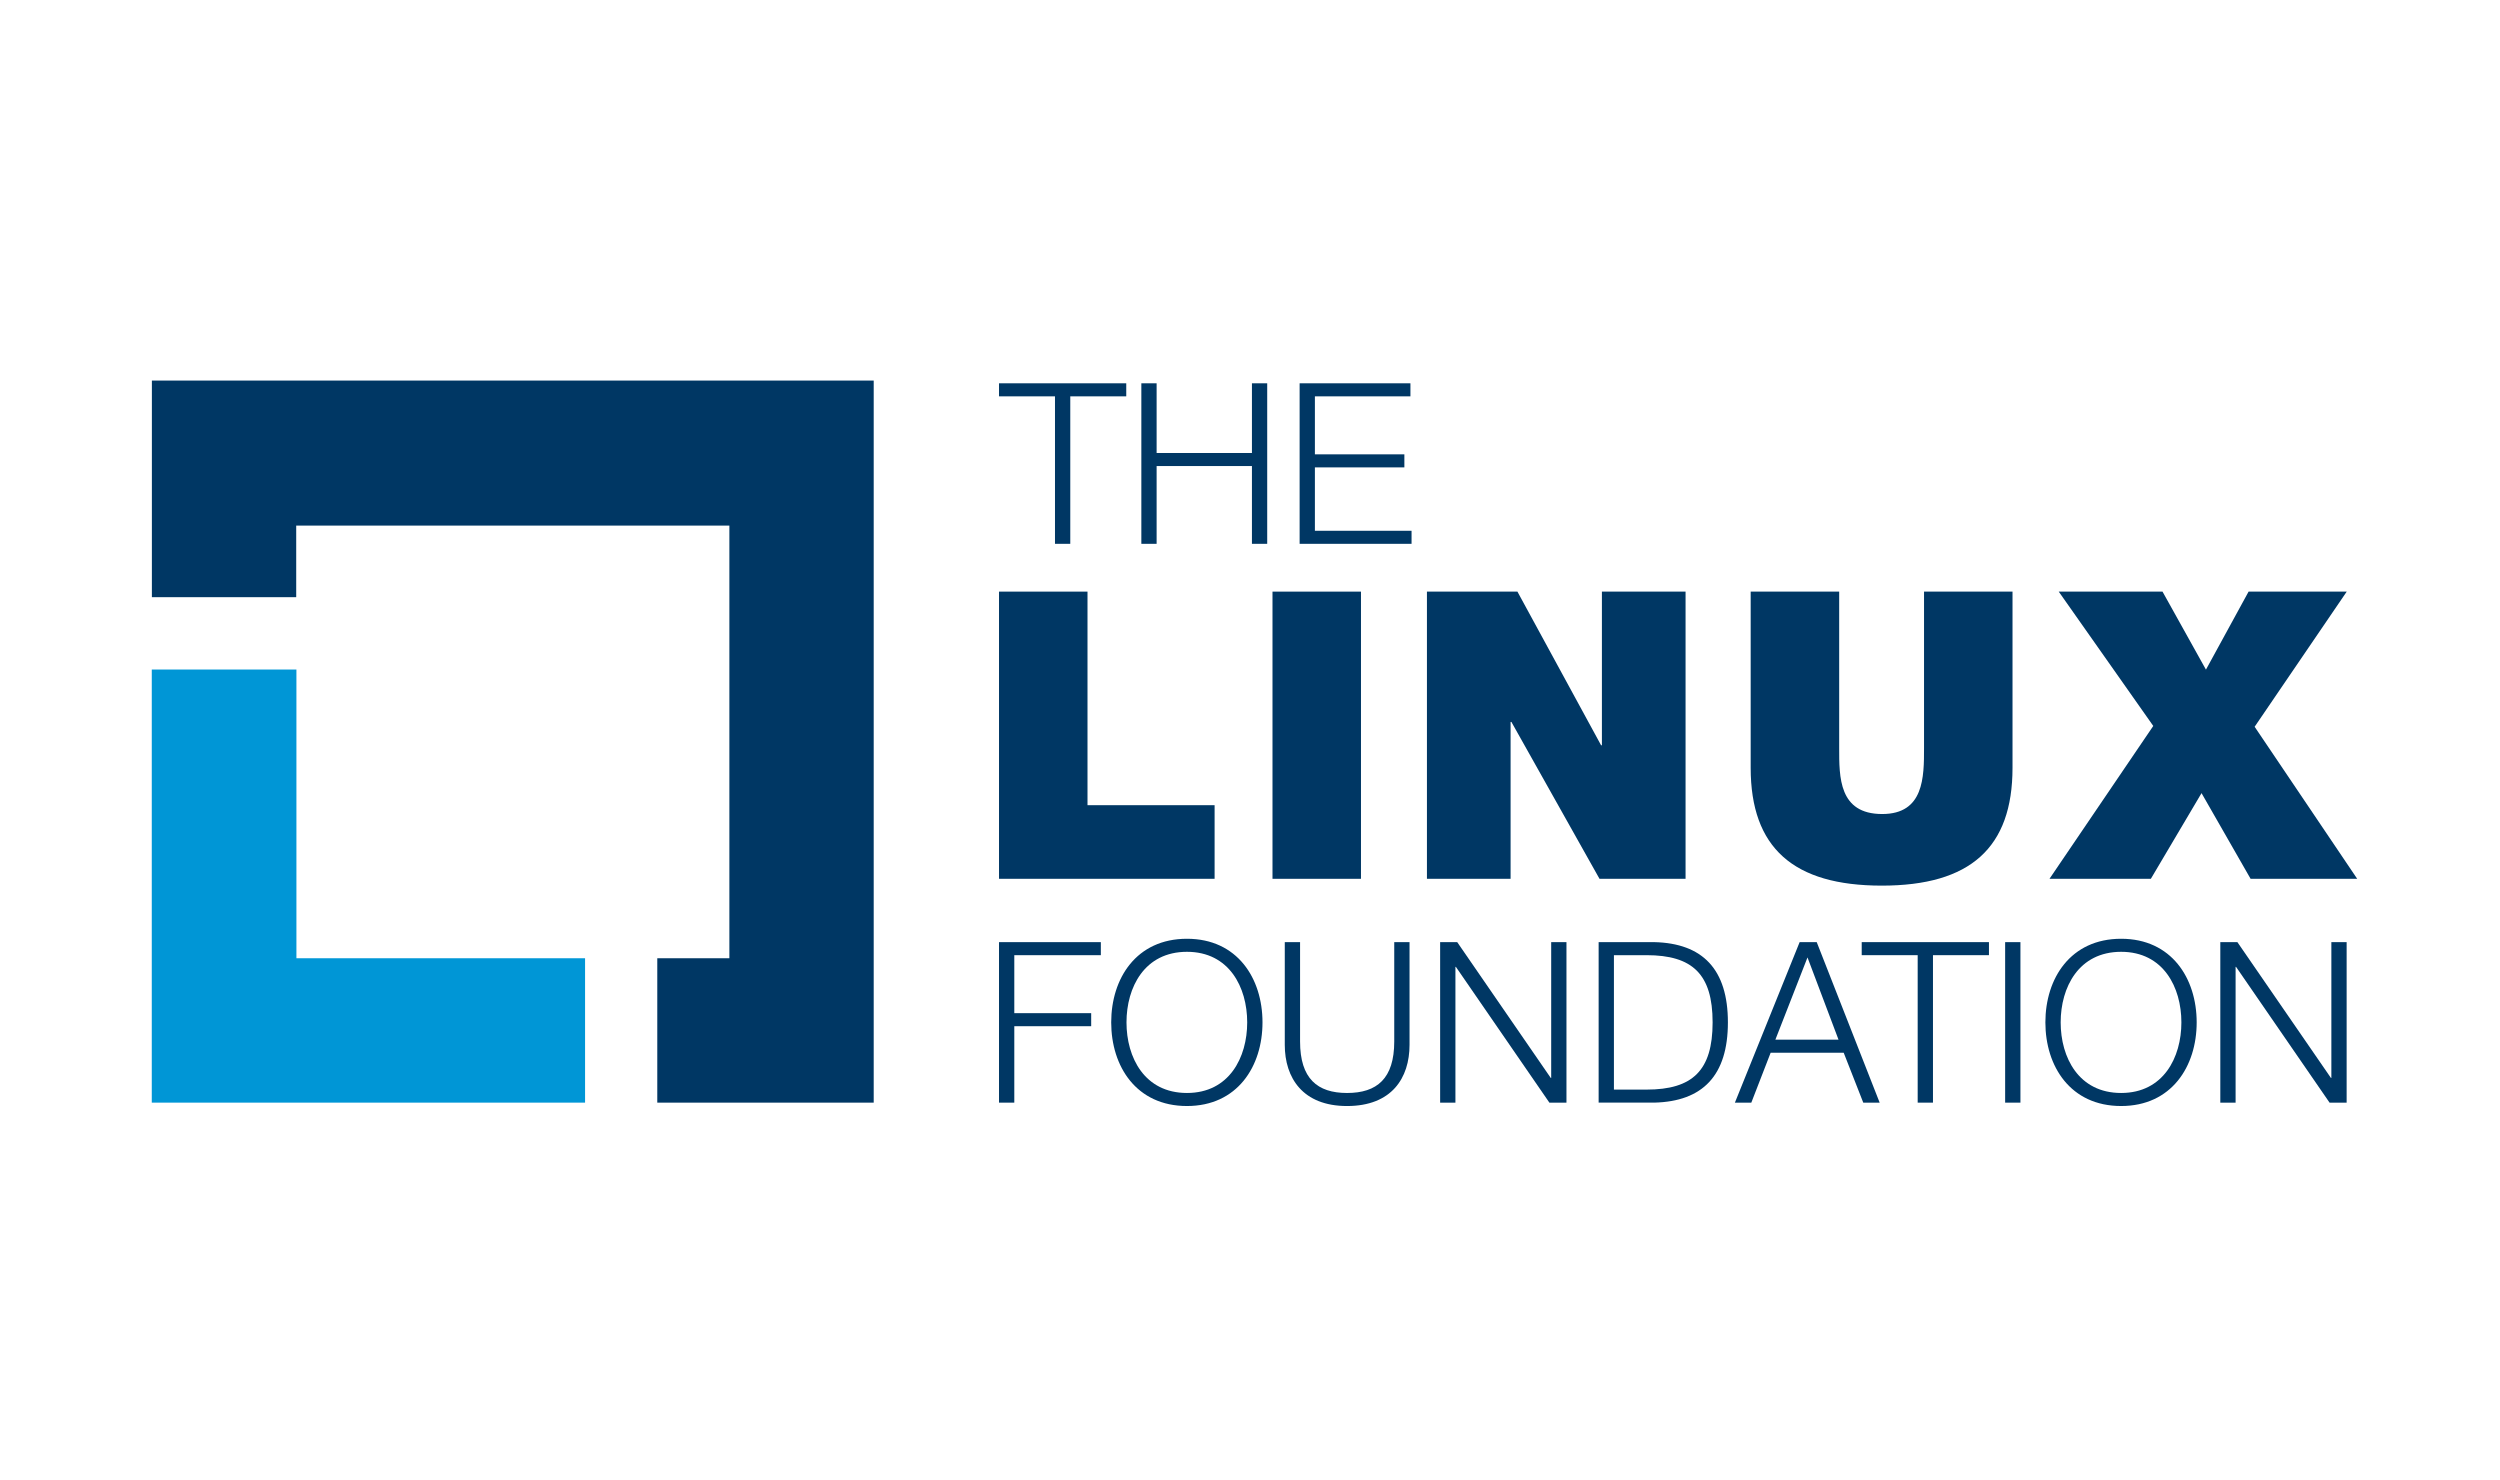 <svg width="718" height="425" viewBox="0 0 718 425" fill="none" xmlns="http://www.w3.org/2000/svg">
<path d="M286.916 110.084V113.831H302.992V156.186H307.384V113.831H323.46V110.084H286.916Z" fill="#003764"/>
<path d="M359.556 110.084V130.101H332.181V110.084H327.795V156.186H332.181V133.847H359.556V156.186H363.942V110.084H359.556Z" fill="#003764"/>
<path d="M373.251 110.084V156.186H405.399V152.439H377.637V134.234H403.335V130.488H377.637V113.831H405.076V110.084H373.251Z" fill="#003764"/>
<path d="M286.916 270.583V316.679H291.307V294.727H313.388V290.981H291.307V274.329H316.161V270.583H286.916Z" fill="#003764"/>
<path d="M340.895 313.903C353.032 313.903 358.197 303.701 358.197 293.628C358.197 283.561 353.032 273.359 340.895 273.359C328.694 273.359 323.528 283.561 323.528 293.628C323.528 303.701 328.694 313.903 340.895 313.903ZM340.895 269.613C355.359 269.613 362.589 280.976 362.589 293.628C362.589 306.286 355.359 317.649 340.895 317.649C326.366 317.649 319.137 306.286 319.137 293.628C319.137 280.976 326.366 269.613 340.895 269.613Z" fill="#003764"/>
<path d="M368.988 270.583H373.38V299.118C373.38 309.772 378.346 313.905 386.871 313.905C395.46 313.905 400.427 309.772 400.427 299.118V270.583H404.818V300.086C404.818 309.578 399.717 317.651 386.871 317.651C374.154 317.651 368.988 309.578 368.988 300.086V270.583Z" fill="#003764"/>
<path d="M413.607 270.583H418.514L445.373 309.578H445.502V270.583H449.888V316.679H444.986L418.127 277.683H417.998V316.679H413.607V270.583Z" fill="#003764"/>
<path d="M463.52 312.934H472.884C486.117 312.934 491.863 307.446 491.863 293.627C491.863 279.813 486.117 274.325 472.884 274.325H463.52V312.934ZM459.129 270.579H475.077C489.025 270.901 496.254 278.394 496.254 293.627C496.254 308.865 489.025 316.352 475.077 316.675H459.129V270.579Z" fill="#003764"/>
<path d="M509.884 298.602H528.025L519.113 274.974L509.884 298.602ZM516.855 270.583H521.763L539.839 316.679H535.13L529.513 302.349H508.529L502.977 316.679H498.263L516.855 270.583Z" fill="#003764"/>
<path d="M534.682 270.579V274.325H550.758V316.68H555.15V274.325H571.227V270.579H534.682Z" fill="#003764"/>
<path d="M575.877 270.583H580.268V316.679H575.877V270.583Z" fill="#003764"/>
<path d="M609.192 313.903C621.328 313.903 626.494 303.701 626.494 293.628C626.494 283.561 621.328 273.359 609.192 273.359C596.99 273.359 591.825 283.561 591.825 293.628C591.825 303.701 596.99 313.903 609.192 313.903ZM609.192 269.613C623.656 269.613 630.885 280.976 630.885 293.628C630.885 306.286 623.656 317.649 609.192 317.649C594.663 317.649 587.434 306.286 587.434 293.628C587.434 280.976 594.663 269.613 609.192 269.613Z" fill="#003764"/>
<path d="M637.673 270.583H642.58L669.439 309.578H669.568V270.583H673.954V316.679H669.052L642.193 277.683H642.064V316.679H637.673V270.583Z" fill="#003764"/>
<path d="M286.917 169.912H312.33V231.251H348.832V252.391H286.917V169.912Z" fill="#003764"/>
<path d="M365.461 169.914H390.874V252.393H365.461V169.914Z" fill="#003764"/>
<path d="M409.816 169.912H435.805L459.831 214.04H460.067V169.912H484.094V252.391H459.374L434.074 207.338H433.843V252.391H409.816V169.912Z" fill="#003764"/>
<path d="M577.995 220.506C577.995 243.495 565.869 254.353 540.451 254.353C515.043 254.353 502.794 243.495 502.794 220.506V169.912H528.212V214.847C528.212 223.162 528.094 233.788 540.569 233.788C552.582 233.788 552.582 223.162 552.582 214.847V169.912H577.995V220.506Z" fill="#003764"/>
<path d="M618.419 208.493L591.27 169.912H621.074L633.55 192.32L645.794 169.912H673.981L647.53 208.724L676.985 252.391H646.369L632.281 227.784L617.726 252.391H588.615L618.419 208.493Z" fill="#003764"/>
<path d="M85.132 275.209V192.289H43.589V316.677H168.031V275.209H85.132Z" fill="#0096D6"/>
<path d="M250.928 109.299H43.62V171.51H85.072V150.95H209.476V275.209H188.772V316.678H250.928V109.299Z" fill="#003764"/>
</svg>
